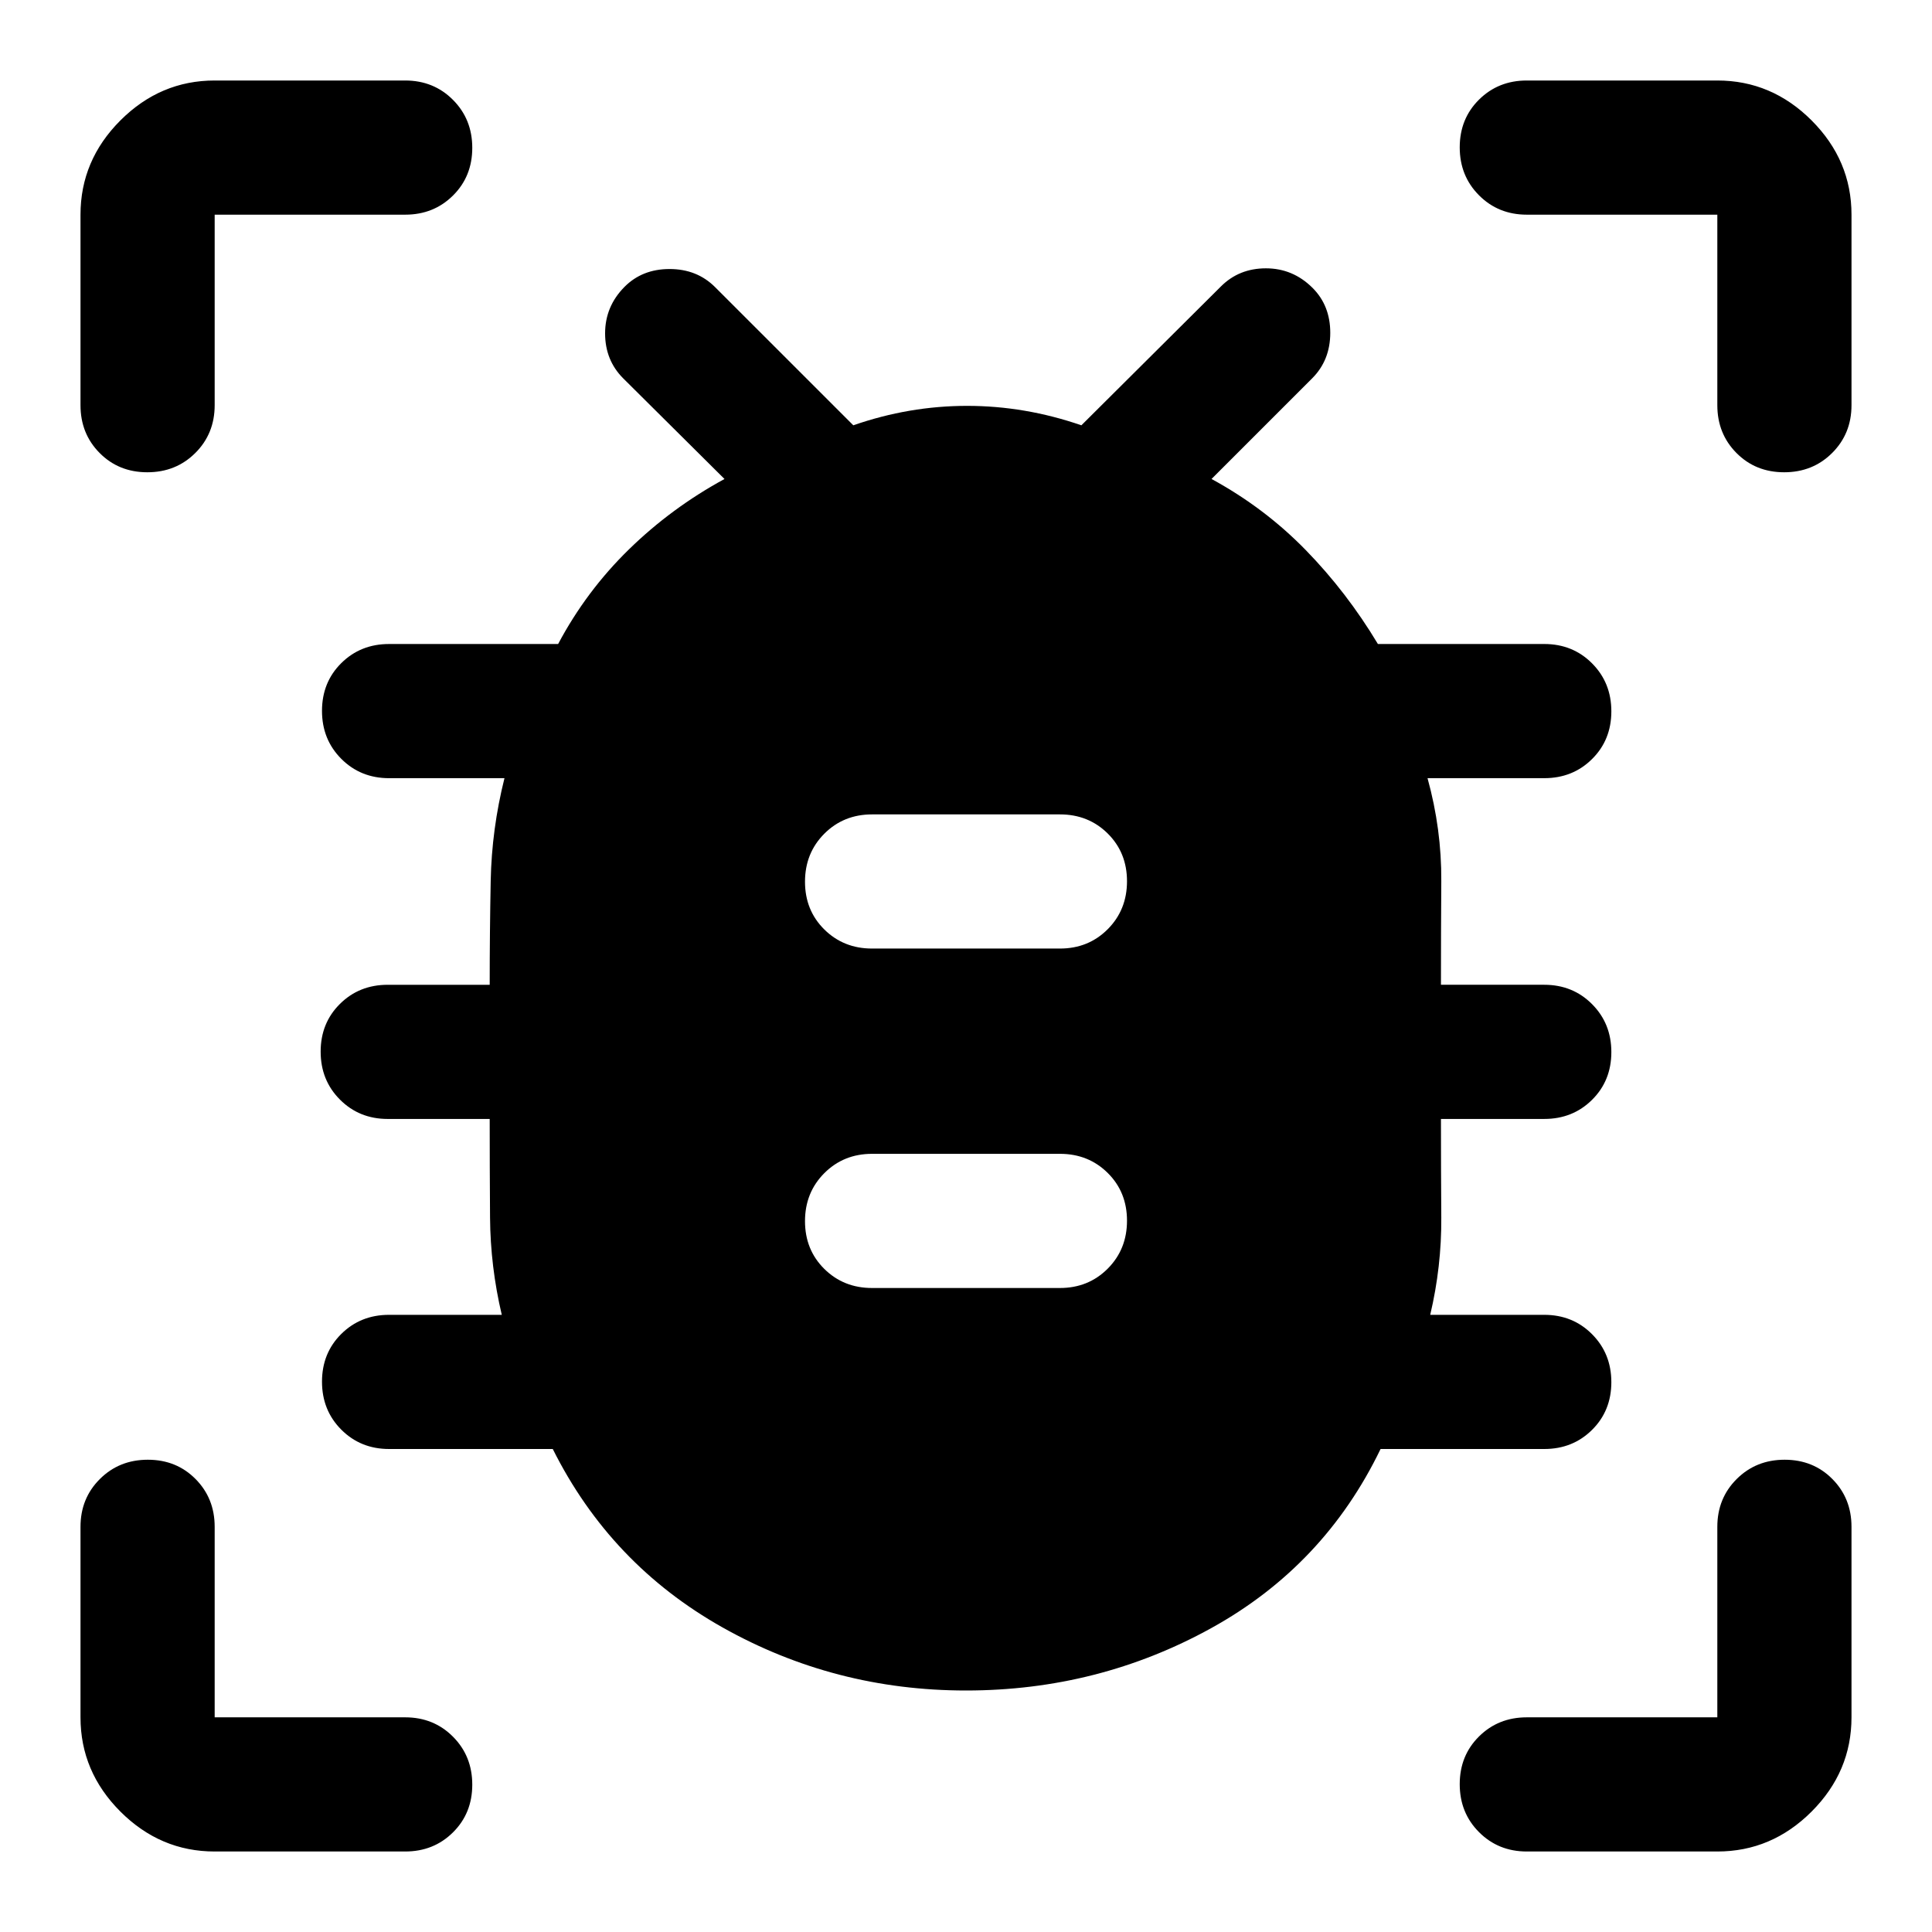 <svg xmlns="http://www.w3.org/2000/svg" height="40" viewBox="0 -960 960 960" width="40"><path d="M480-120q-65.25 0-120.96-31.33-55.71-31.34-84.37-88.67h-81.34q-14.16 0-23.75-9.62-9.58-9.61-9.58-23.83 0-14.22 9.58-23.72 9.59-9.5 23.75-9.5h56q-5.66-24-5.83-48.44-.17-24.45-.17-48.89h-50.66q-14.17 0-23.75-9.62-9.59-9.61-9.59-23.83 0-14.22 9.59-23.72 9.58-9.5 23.75-9.5h50.66q0-26 .5-51.66.5-25.67 6.84-51h-57.34q-14.16 0-23.75-9.62-9.58-9.62-9.58-23.83 0-14.22 9.58-23.72 9.59-9.5 23.75-9.5h84q14-26.33 35.17-47t47.5-35l-50.33-50q-9-9-9-22.36 0-13.35 9.61-23.07 8.81-8.9 22.43-8.9t22.62 9L424-748.67q27.78-9.66 56.56-9.66 28.77 0 56.77 9.66l69.34-69q9-9 22.35-9 13.36 0 23.08 9.62 8.9 8.81 8.9 22.43T652-772l-50 50q26.33 14.33 46.77 35.28 20.43 20.94 35.9 46.72h82.66q14.17 0 23.75 9.62 9.59 9.61 9.59 23.83 0 14.22-9.59 23.72-9.58 9.5-23.75 9.5h-58q7 25.33 6.84 51.11-.17 25.78-.17 51.55h51.33q14.17 0 23.75 9.62 9.59 9.62 9.59 23.83 0 14.22-9.59 23.72-9.58 9.5-23.75 9.5H716q0 24.67.17 49 .16 24.33-5.5 48.33h56.66q14.17 0 23.75 9.62 9.59 9.62 9.59 23.83 0 14.22-9.59 23.72-9.58 9.5-23.75 9.5H686q-28 58-84.13 89-56.13 31-121.87 31Zm-46.67-200h93.34q14.16 0 23.75-9.62 9.58-9.61 9.58-23.83 0-14.22-9.58-23.72-9.59-9.5-23.75-9.5h-93.34q-14.16 0-23.75 9.62-9.58 9.62-9.58 23.83 0 14.22 9.58 23.72 9.59 9.5 23.75 9.5Zm0-168.67h93.34q14.16 0 23.75-9.61 9.58-9.62 9.58-23.84 0-14.21-9.58-23.71-9.59-9.5-23.75-9.5h-93.34q-14.16 0-23.75 9.61-9.58 9.62-9.58 23.84 0 14.21 9.58 23.71 9.59 9.5 23.75 9.5ZM73.22-725.33q-14.22 0-23.72-9.59-9.5-9.58-9.5-23.75v-94.66q0-27 19.83-46.84Q79.67-920 106.67-920h94.66q14.17 0 23.75 9.62 9.59 9.61 9.59 23.83 0 14.22-9.59 23.72-9.58 9.5-23.75 9.5h-94.66v94.66q0 14.17-9.62 23.75-9.62 9.59-23.83 9.59ZM106.67-40q-27 0-46.84-19.83Q40-79.67 40-106.67v-94.66q0-14.17 9.62-23.75 9.61-9.59 23.83-9.59 14.22 0 23.72 9.59 9.5 9.58 9.5 23.75v94.66h94.66q14.17 0 23.75 9.62 9.59 9.62 9.59 23.83 0 14.22-9.59 23.72-9.58 9.5-23.75 9.5h-94.66Zm746.66 0h-94.66q-14.17 0-23.75-9.62-9.59-9.61-9.59-23.83 0-14.22 9.59-23.72 9.58-9.5 23.75-9.5h94.66v-94.66q0-14.17 9.62-23.75 9.62-9.59 23.83-9.59 14.22 0 23.72 9.59 9.5 9.58 9.5 23.75v94.66q0 27-19.83 46.84Q880.33-40 853.33-40Zm33.22-685.33q-14.22 0-23.72-9.59-9.5-9.58-9.5-23.75v-94.66h-94.66q-14.17 0-23.75-9.62-9.59-9.62-9.59-23.83 0-14.22 9.59-23.72 9.58-9.5 23.75-9.5h94.66q27 0 46.84 19.83Q920-880.33 920-853.33v94.66q0 14.17-9.62 23.75-9.61 9.59-23.83 9.59Z"/></svg>